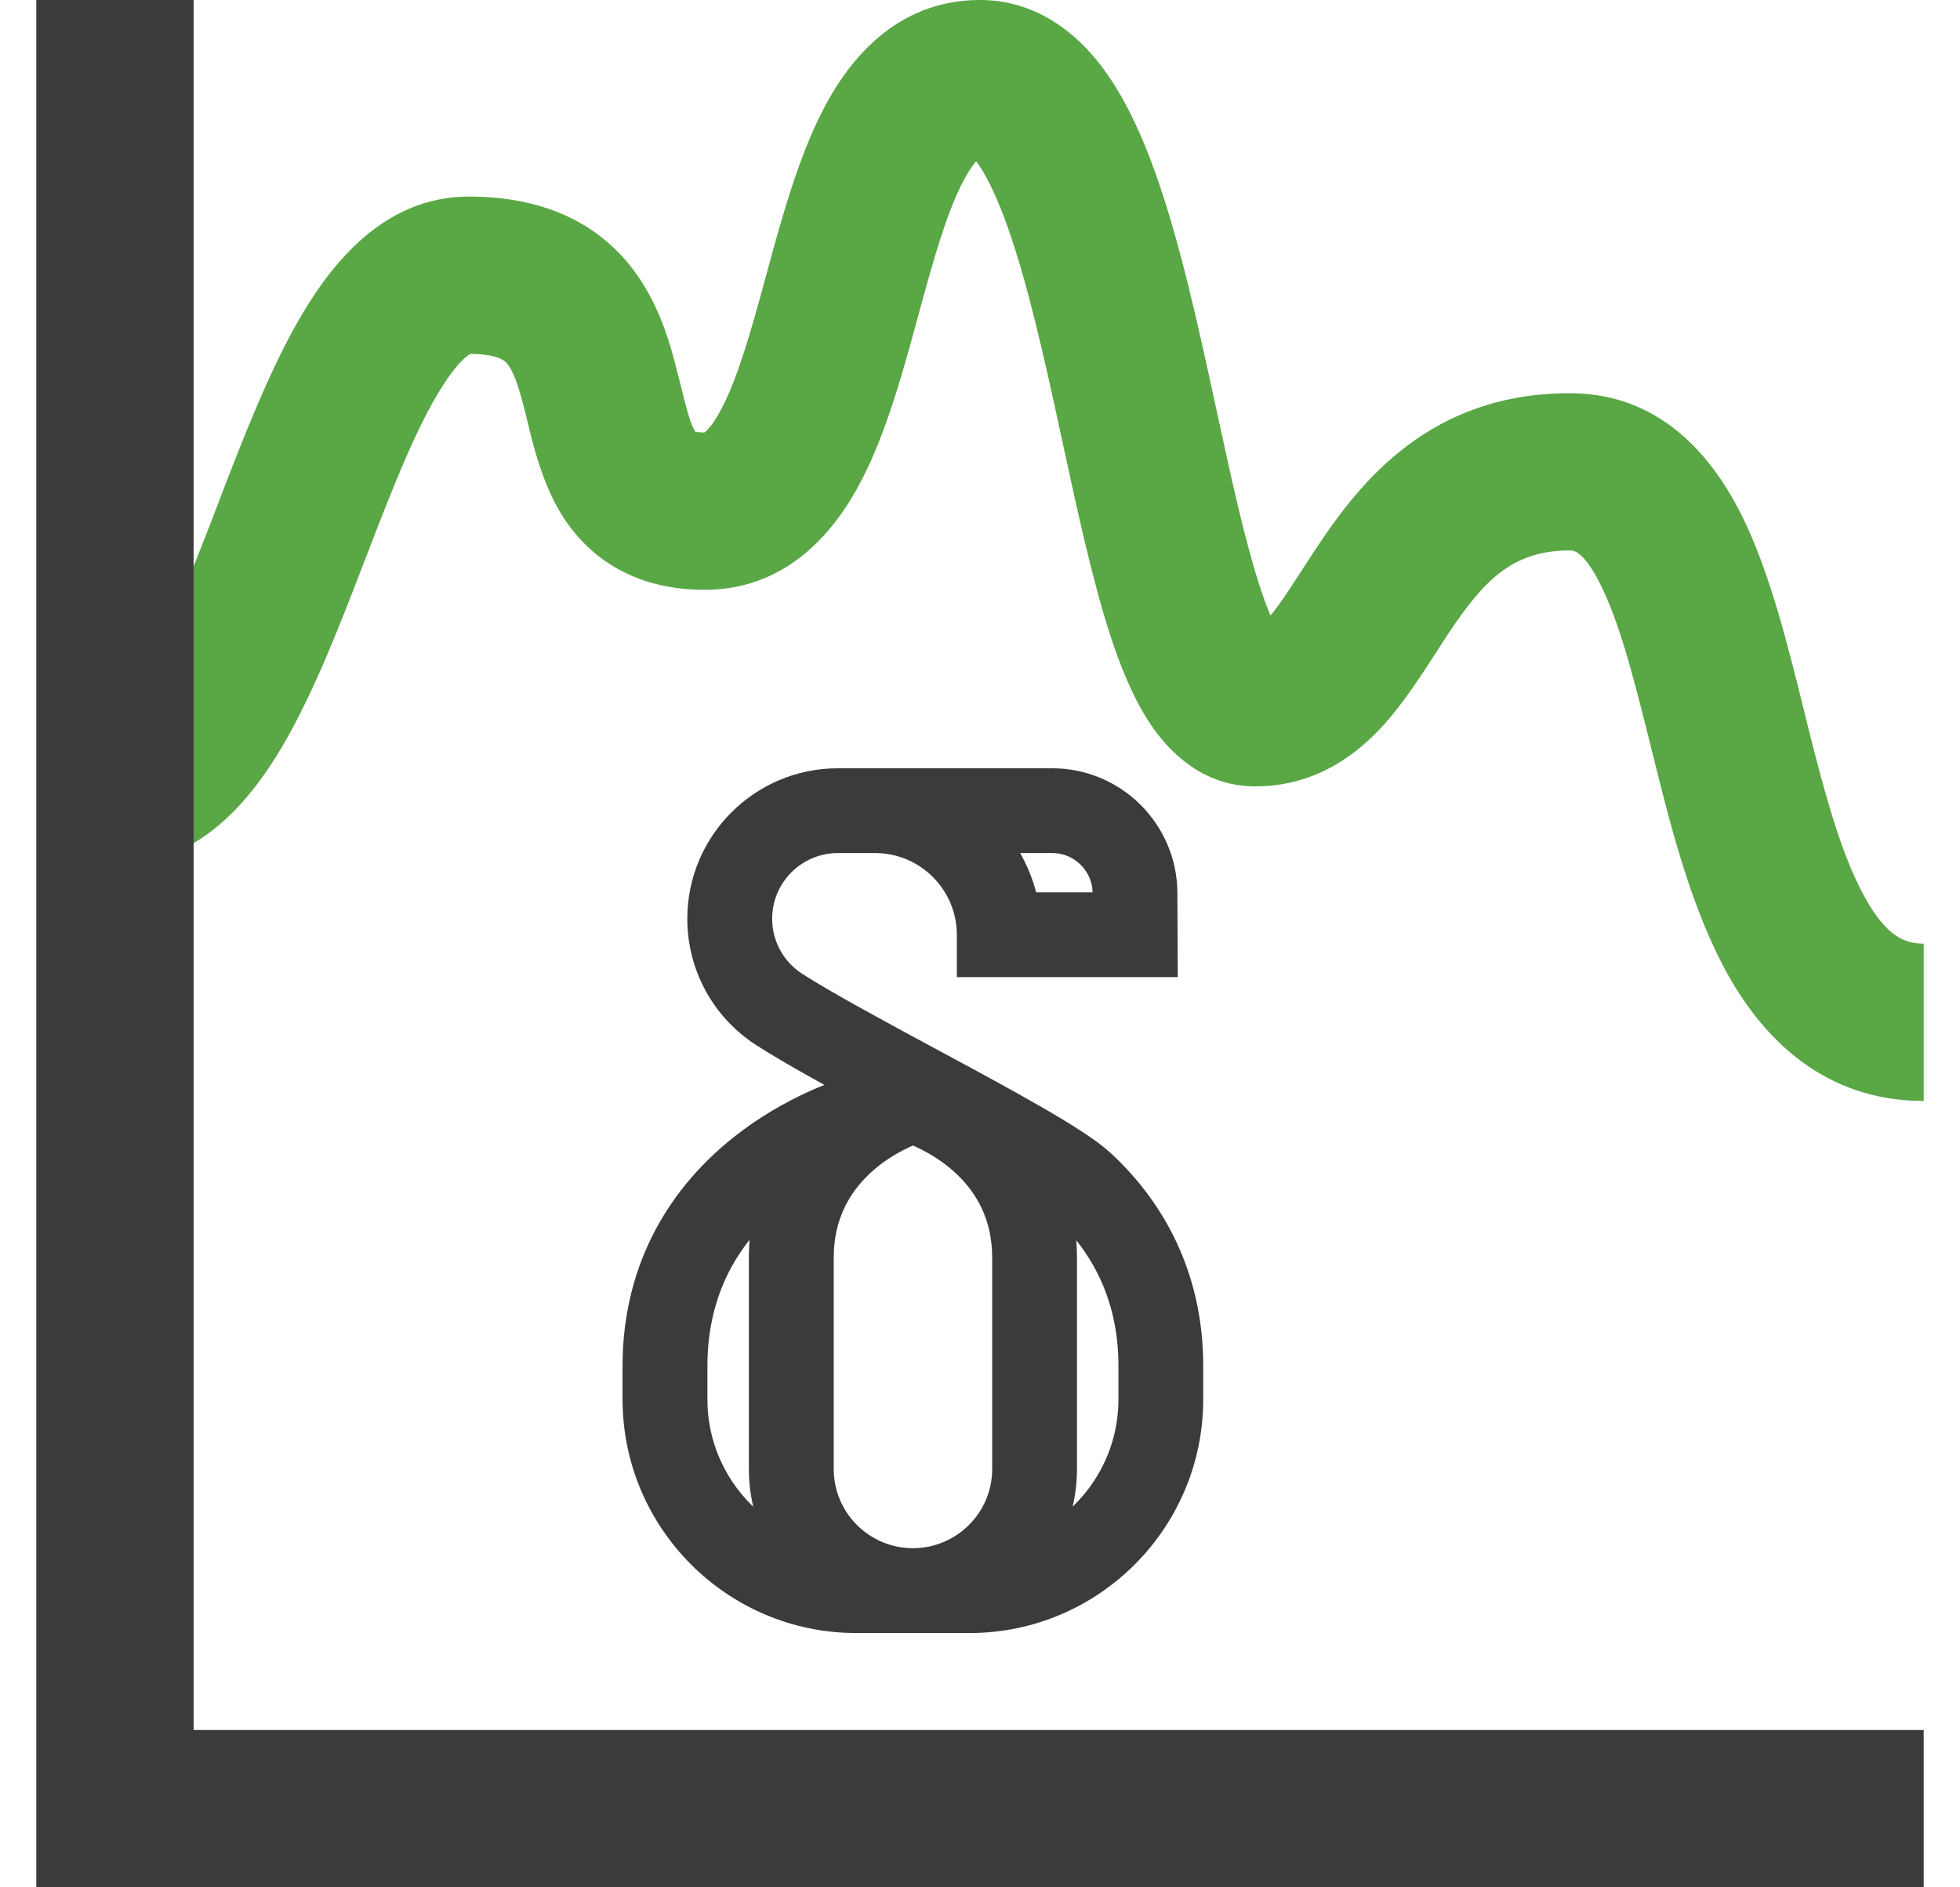 <svg width="27" height="26" viewBox="0 0 27 26" fill="none" xmlns="http://www.w3.org/2000/svg">
<g clip-path="url(#clip0_3190_2053)">
<path fill-rule="evenodd" clip-rule="evenodd" d="M11.873 6.607C11.524 7.285 10.87 8.125 9.708 8.125C9.301 8.125 8.908 8.048 8.552 7.86C8.191 7.669 7.935 7.399 7.754 7.117C7.475 6.681 7.345 6.134 7.264 5.798C7.254 5.755 7.244 5.715 7.235 5.679C7.13 5.258 7.058 5.093 6.983 5.006C6.983 5.006 6.982 5.005 6.981 5.004C6.964 4.983 6.88 4.879 6.482 4.875C6.453 4.889 6.294 4.979 6.02 5.442C5.686 6.008 5.381 6.794 5.032 7.701C5.025 7.719 5.018 7.737 5.011 7.755C4.688 8.595 4.323 9.545 3.888 10.283C3.485 10.966 2.766 11.917 1.583 11.917V9.75C1.564 9.75 1.555 9.753 1.555 9.752C1.554 9.751 1.718 9.698 2.021 9.183C2.355 8.617 2.661 7.831 3.01 6.924C3.017 6.906 3.023 6.888 3.03 6.87C3.353 6.03 3.719 5.08 4.154 4.342C4.557 3.659 5.276 2.708 6.458 2.708C7.377 2.708 8.113 2.998 8.625 3.593C9.075 4.115 9.24 4.762 9.337 5.154C9.342 5.171 9.346 5.187 9.35 5.203C9.465 5.663 9.508 5.835 9.578 5.947C9.6 5.952 9.639 5.958 9.704 5.958C9.707 5.957 9.71 5.954 9.714 5.951C9.756 5.916 9.84 5.823 9.947 5.615C10.172 5.179 10.346 4.558 10.559 3.777C10.565 3.757 10.57 3.735 10.576 3.714C10.766 3.017 10.995 2.179 11.335 1.518C11.684 0.84 12.339 0 13.5 0C14.178 0 14.687 0.352 15.028 0.736C15.357 1.107 15.597 1.575 15.782 2.03C16.152 2.942 16.423 4.116 16.657 5.185C16.693 5.347 16.727 5.506 16.761 5.662C16.962 6.591 17.143 7.423 17.349 8.063C17.404 8.231 17.455 8.369 17.501 8.479C17.628 8.328 17.741 8.153 17.897 7.912C17.97 7.799 18.053 7.671 18.151 7.524C18.736 6.646 19.696 5.417 21.625 5.417C22.953 5.417 23.67 6.401 24.055 7.229C24.402 7.976 24.637 8.925 24.844 9.76C24.866 9.851 24.888 9.941 24.91 10.029C25.154 11.001 25.378 11.806 25.694 12.37C25.984 12.889 26.227 13 26.5 13V15.167C25.148 15.167 24.307 14.329 23.803 13.427C23.323 12.569 23.039 11.478 22.808 10.554C22.789 10.476 22.769 10.398 22.75 10.321C22.527 9.426 22.343 8.687 22.09 8.141C21.826 7.573 21.665 7.581 21.629 7.583C21.628 7.583 21.626 7.583 21.625 7.583C20.846 7.583 20.451 7.979 19.953 8.726C19.906 8.796 19.855 8.877 19.799 8.964C19.598 9.275 19.347 9.665 19.083 9.962C18.702 10.391 18.126 10.833 17.292 10.833C16.546 10.833 16.085 10.327 15.853 9.983C15.607 9.618 15.428 9.164 15.287 8.729C15.045 7.977 14.838 7.019 14.639 6.102C14.606 5.949 14.573 5.798 14.541 5.648C14.301 4.551 14.064 3.558 13.774 2.845C13.648 2.534 13.535 2.336 13.447 2.222C13.401 2.274 13.337 2.364 13.261 2.51C13.037 2.946 12.862 3.567 12.649 4.348C12.644 4.368 12.638 4.39 12.632 4.411C12.442 5.108 12.214 5.946 11.873 6.607ZM17.679 8.811C17.679 8.811 17.677 8.809 17.672 8.804C17.677 8.808 17.679 8.811 17.679 8.811ZM9.558 5.942C9.558 5.942 9.559 5.942 9.56 5.942Z" fill="#59A745"/>
<path fill-rule="evenodd" clip-rule="evenodd" d="M0.5 0H2.667V23.833H26.5V26H0.5V0Z" fill="#3D3A3A"/>
<path d="M15.126 16.064C14.795 15.759 13.814 15.231 12.776 14.672C12.075 14.294 11.349 13.903 10.918 13.627C10.586 13.414 10.387 13.051 10.387 12.656C10.387 12.02 10.905 11.502 11.541 11.502H12.056C12.814 11.502 13.431 12.119 13.431 12.877V13.211H15.973L15.969 12.3C15.966 11.491 15.305 10.834 14.496 10.834H11.541C10.536 10.834 9.718 11.651 9.718 12.656C9.718 13.28 10.032 13.854 10.558 14.191C10.908 14.415 11.428 14.703 11.976 15L11.697 15.09C11.618 15.114 10.946 15.323 10.271 15.855C9.326 16.602 8.826 17.626 8.826 18.817V19.278C8.826 20.915 10.159 22.247 11.796 22.247H13.356C14.993 22.247 16.325 20.915 16.325 19.278V18.817C16.326 17.738 15.911 16.787 15.126 16.064ZM14.496 11.502C14.938 11.502 15.299 11.861 15.301 12.303L15.302 12.543H14.072C14.006 12.146 13.826 11.787 13.566 11.502H14.496ZM9.495 19.278V18.817C9.495 17.796 9.923 16.934 10.769 16.316C10.635 16.625 10.566 16.964 10.566 17.325V20.237C10.566 20.678 10.708 21.086 10.95 21.417C10.099 21.08 9.495 20.248 9.495 19.278ZM13.918 20.237C13.918 20.977 13.316 21.578 12.576 21.578C11.836 21.578 11.235 20.977 11.235 20.237V17.325C11.235 16.112 12.256 15.632 12.576 15.511C12.896 15.632 13.918 16.112 13.918 17.325V20.237ZM15.657 19.278C15.657 20.248 15.053 21.08 14.202 21.417C14.444 21.086 14.586 20.678 14.586 20.237V17.325C14.586 16.979 14.523 16.654 14.4 16.356C14.521 16.435 14.615 16.503 14.673 16.557C15.326 17.157 15.657 17.918 15.657 18.817V19.278Z" fill="#3D3A3A" stroke="#3D3A3A" stroke-width="0.5"/>
</g>
<defs>
<clipPath id="clip0_3190_2053">
<rect width="26" height="26" fill="white" transform="translate(0.5)"/>
</clipPath>
</defs>
</svg>

